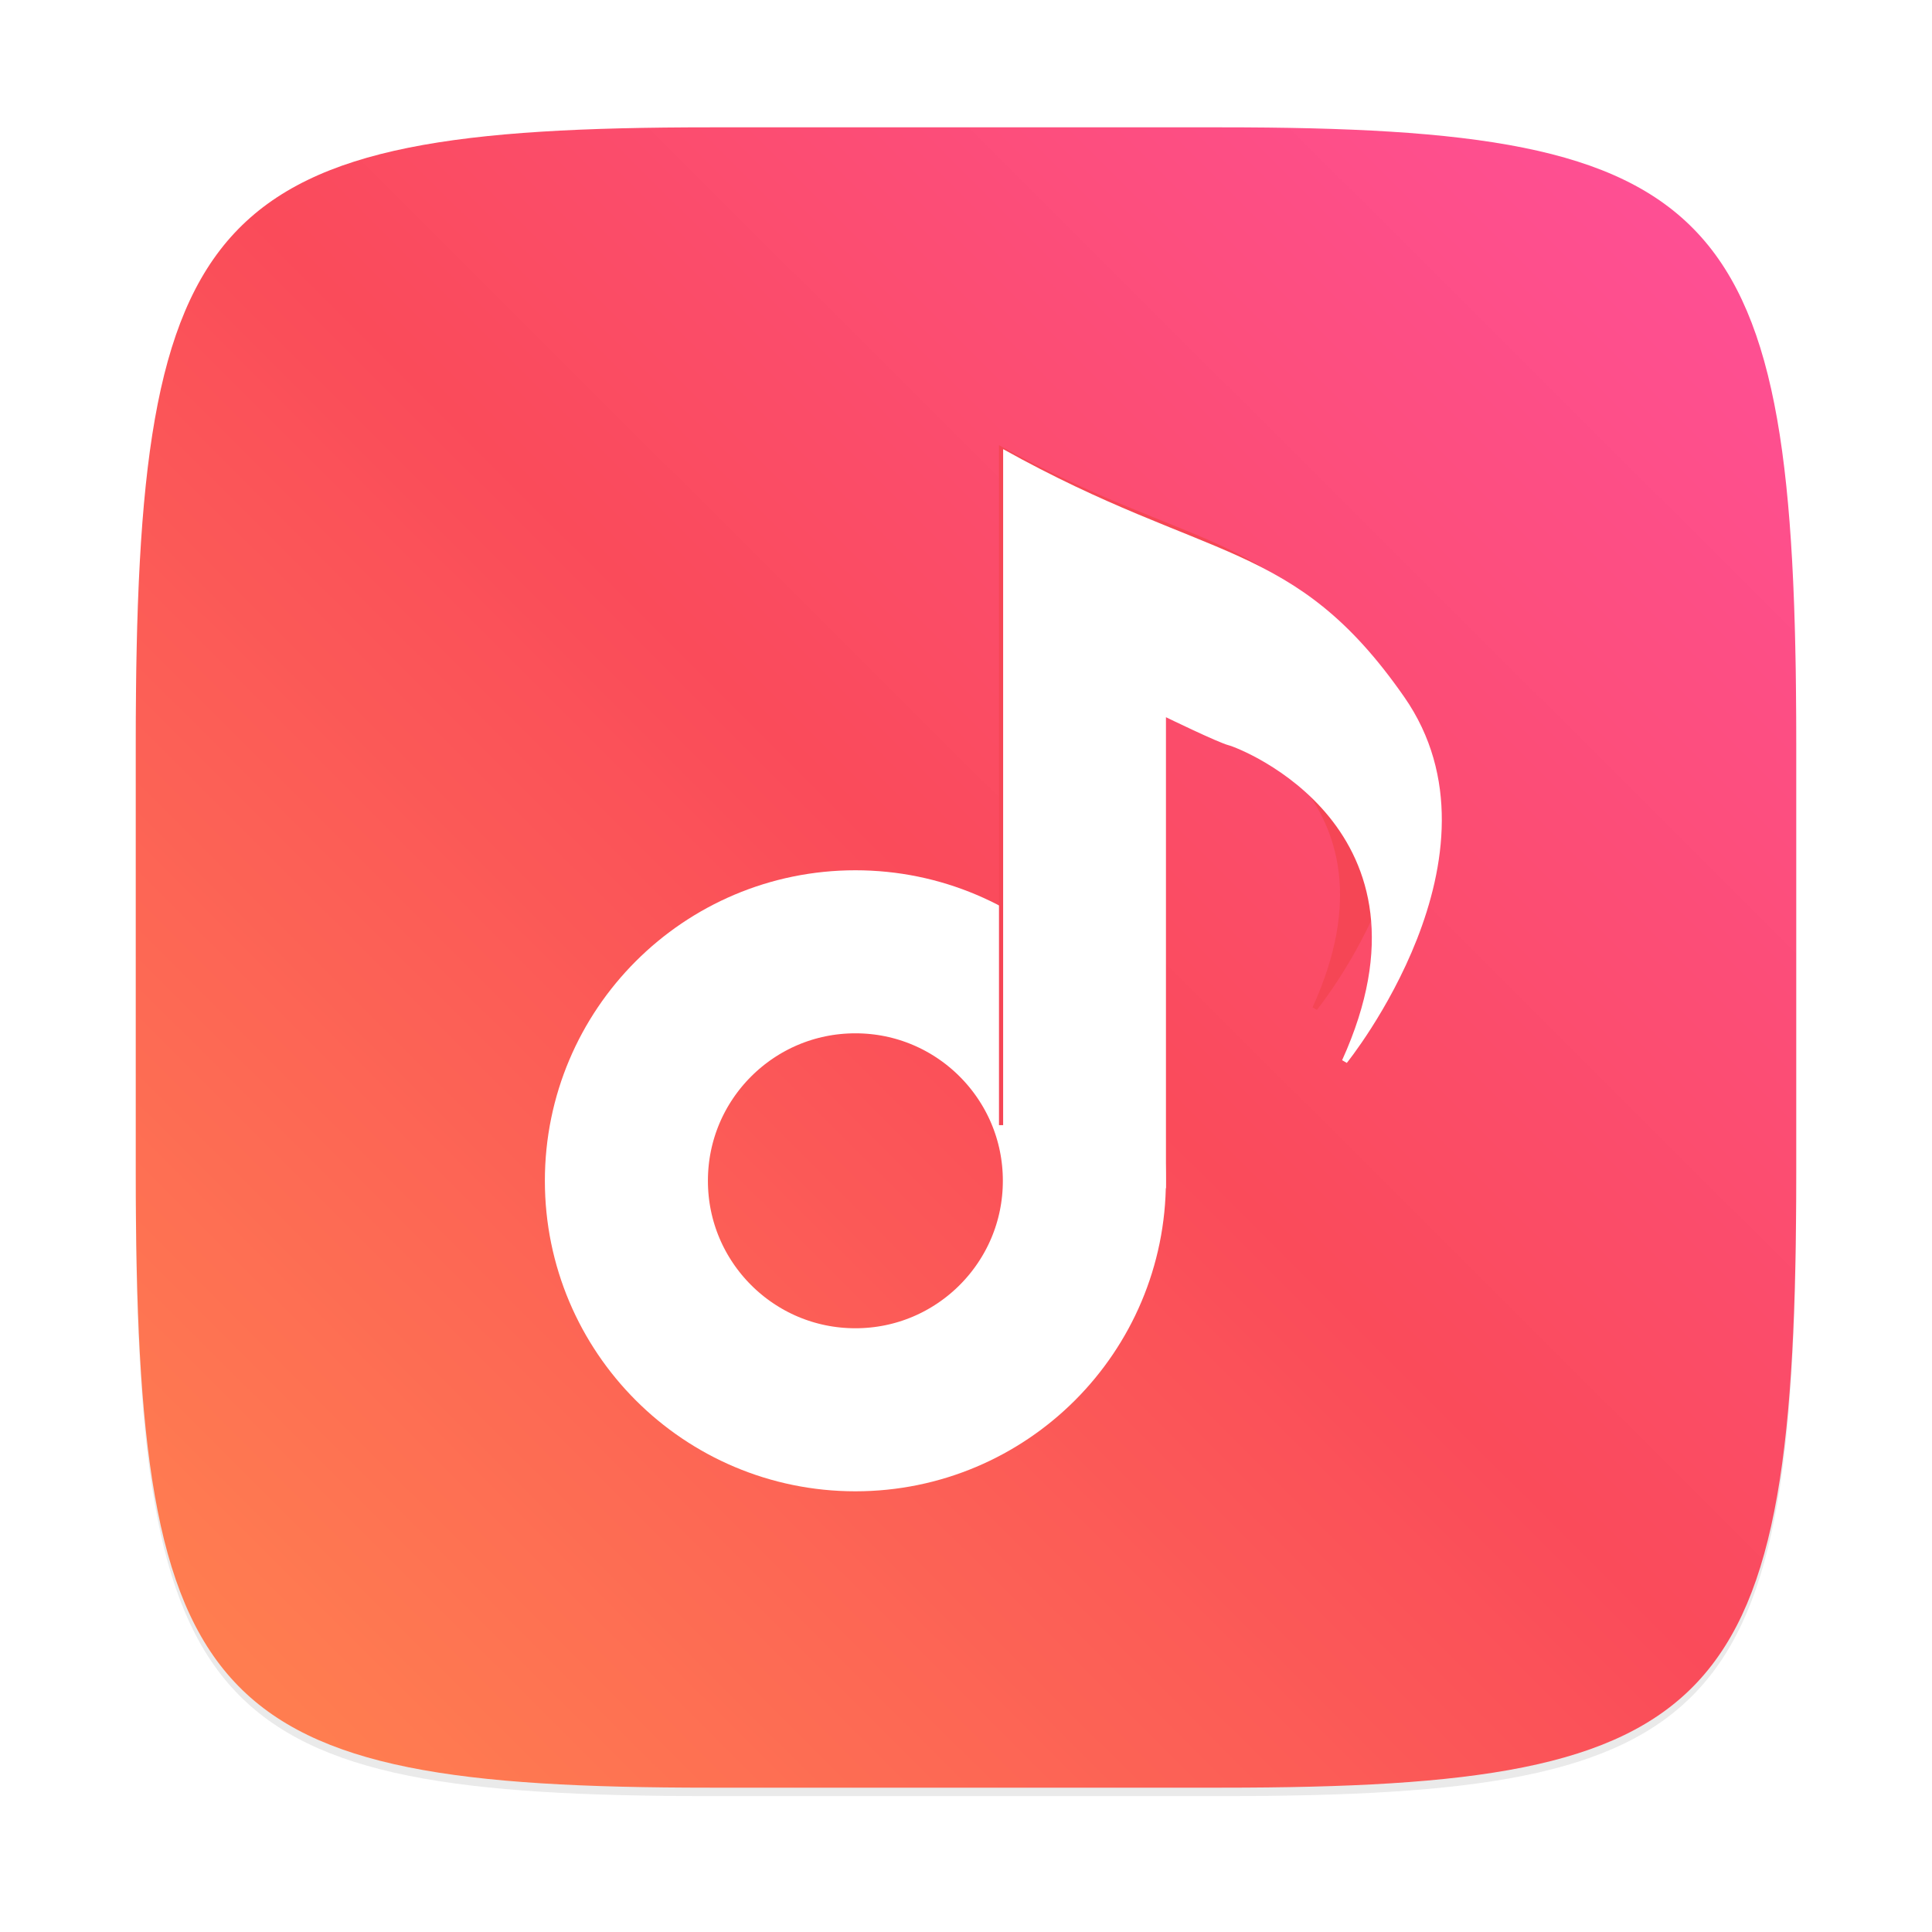 <?xml version="1.0" encoding="UTF-8"?>
<svg width="64" height="64" version="1.1" viewBox="0 0 16.933 16.933" xmlns="http://www.w3.org/2000/svg" xmlns:cc="http://creativecommons.org/ns#" xmlns:dc="http://purl.org/dc/elements/1.1/" xmlns:rdf="http://www.w3.org/1999/02/22-rdf-syntax-ns#" xmlns:xlink="http://www.w3.org/1999/xlink">
 <defs>
  <filter id="filter2761" x="-.024" y="-.024" width="1.048" height="1.048" color-interpolation-filters="sRGB">
   <feGaussianBlur stdDeviation="0.146"/>
  </filter>
  <linearGradient id="linearGradient4673" x1="2.249" x2="15.644" y1="14.536" y2="1.108" gradientUnits="userSpaceOnUse">
   <stop stop-color="#ff7d50" offset="0"/>
   <stop stop-color="#fa4b5a" offset=".477"/>
   <stop stop-color="#ff509b" offset="1"/>
  </linearGradient>
  <filter id="filter2174" x="-.16" y="-.095" width="1.32" height="1.19" color-interpolation-filters="sRGB">
   <feGaussianBlur stdDeviation="0.256"/>
  </filter>
 </defs>
 <g transform="translate(-.001 .14)">
  <path d="m10.709 1.05c4.405 0 5.035 0.673 5.035 5.388v3.776c0 4.715-0.63 5.388-5.035 5.388h-4.483c-4.405 0-5.035-0.673-5.035-5.388v-3.776c0-4.715 0.63-5.388 5.035-5.388z" enable-background="new" fill="#141414" filter="url(#filter2761)" opacity=".3"/>
  <path d="m10.709 0.976c4.405 0 5.035 0.673 5.035 5.388v3.776c0 4.715-0.63 5.388-5.035 5.388h-4.483c-4.405 0-5.035-0.673-5.035-5.388v-3.776c0-4.715 0.63-5.388 5.035-5.388z" enable-background="new" fill="url(#linearGradient4673)"/>
  <g transform="translate(-.585 .614)">
   <circle cx="8.083" cy="9.595" r="2.007" fill="none" stroke="#fff" stroke-dashoffset=".421" stroke-width="1.429"/>
   <path transform="matrix(.925 0 0 .92 .667 .22)" d="m9.378 3.182v6.478h1.427v-4.128s0.456 0.222 0.55 0.246c0.094 0.023 1.918 0.725 0.994 2.76l0.041 0.024s1.471-1.819 0.503-3.208c-0.967-1.389-1.712-1.167-3.514-2.171z" fill="#f54655" filter="url(#filter2174)"/>
   <path d="m9.378 3.182v6.478h1.427v-4.128s0.456 0.222 0.55 0.246c0.094 0.023 1.918 0.725 0.994 2.76l0.041 0.024s1.471-1.819 0.503-3.208c-0.967-1.389-1.712-1.167-3.514-2.171z" fill="#fff"/>
  </g>
 </g>
</svg>

